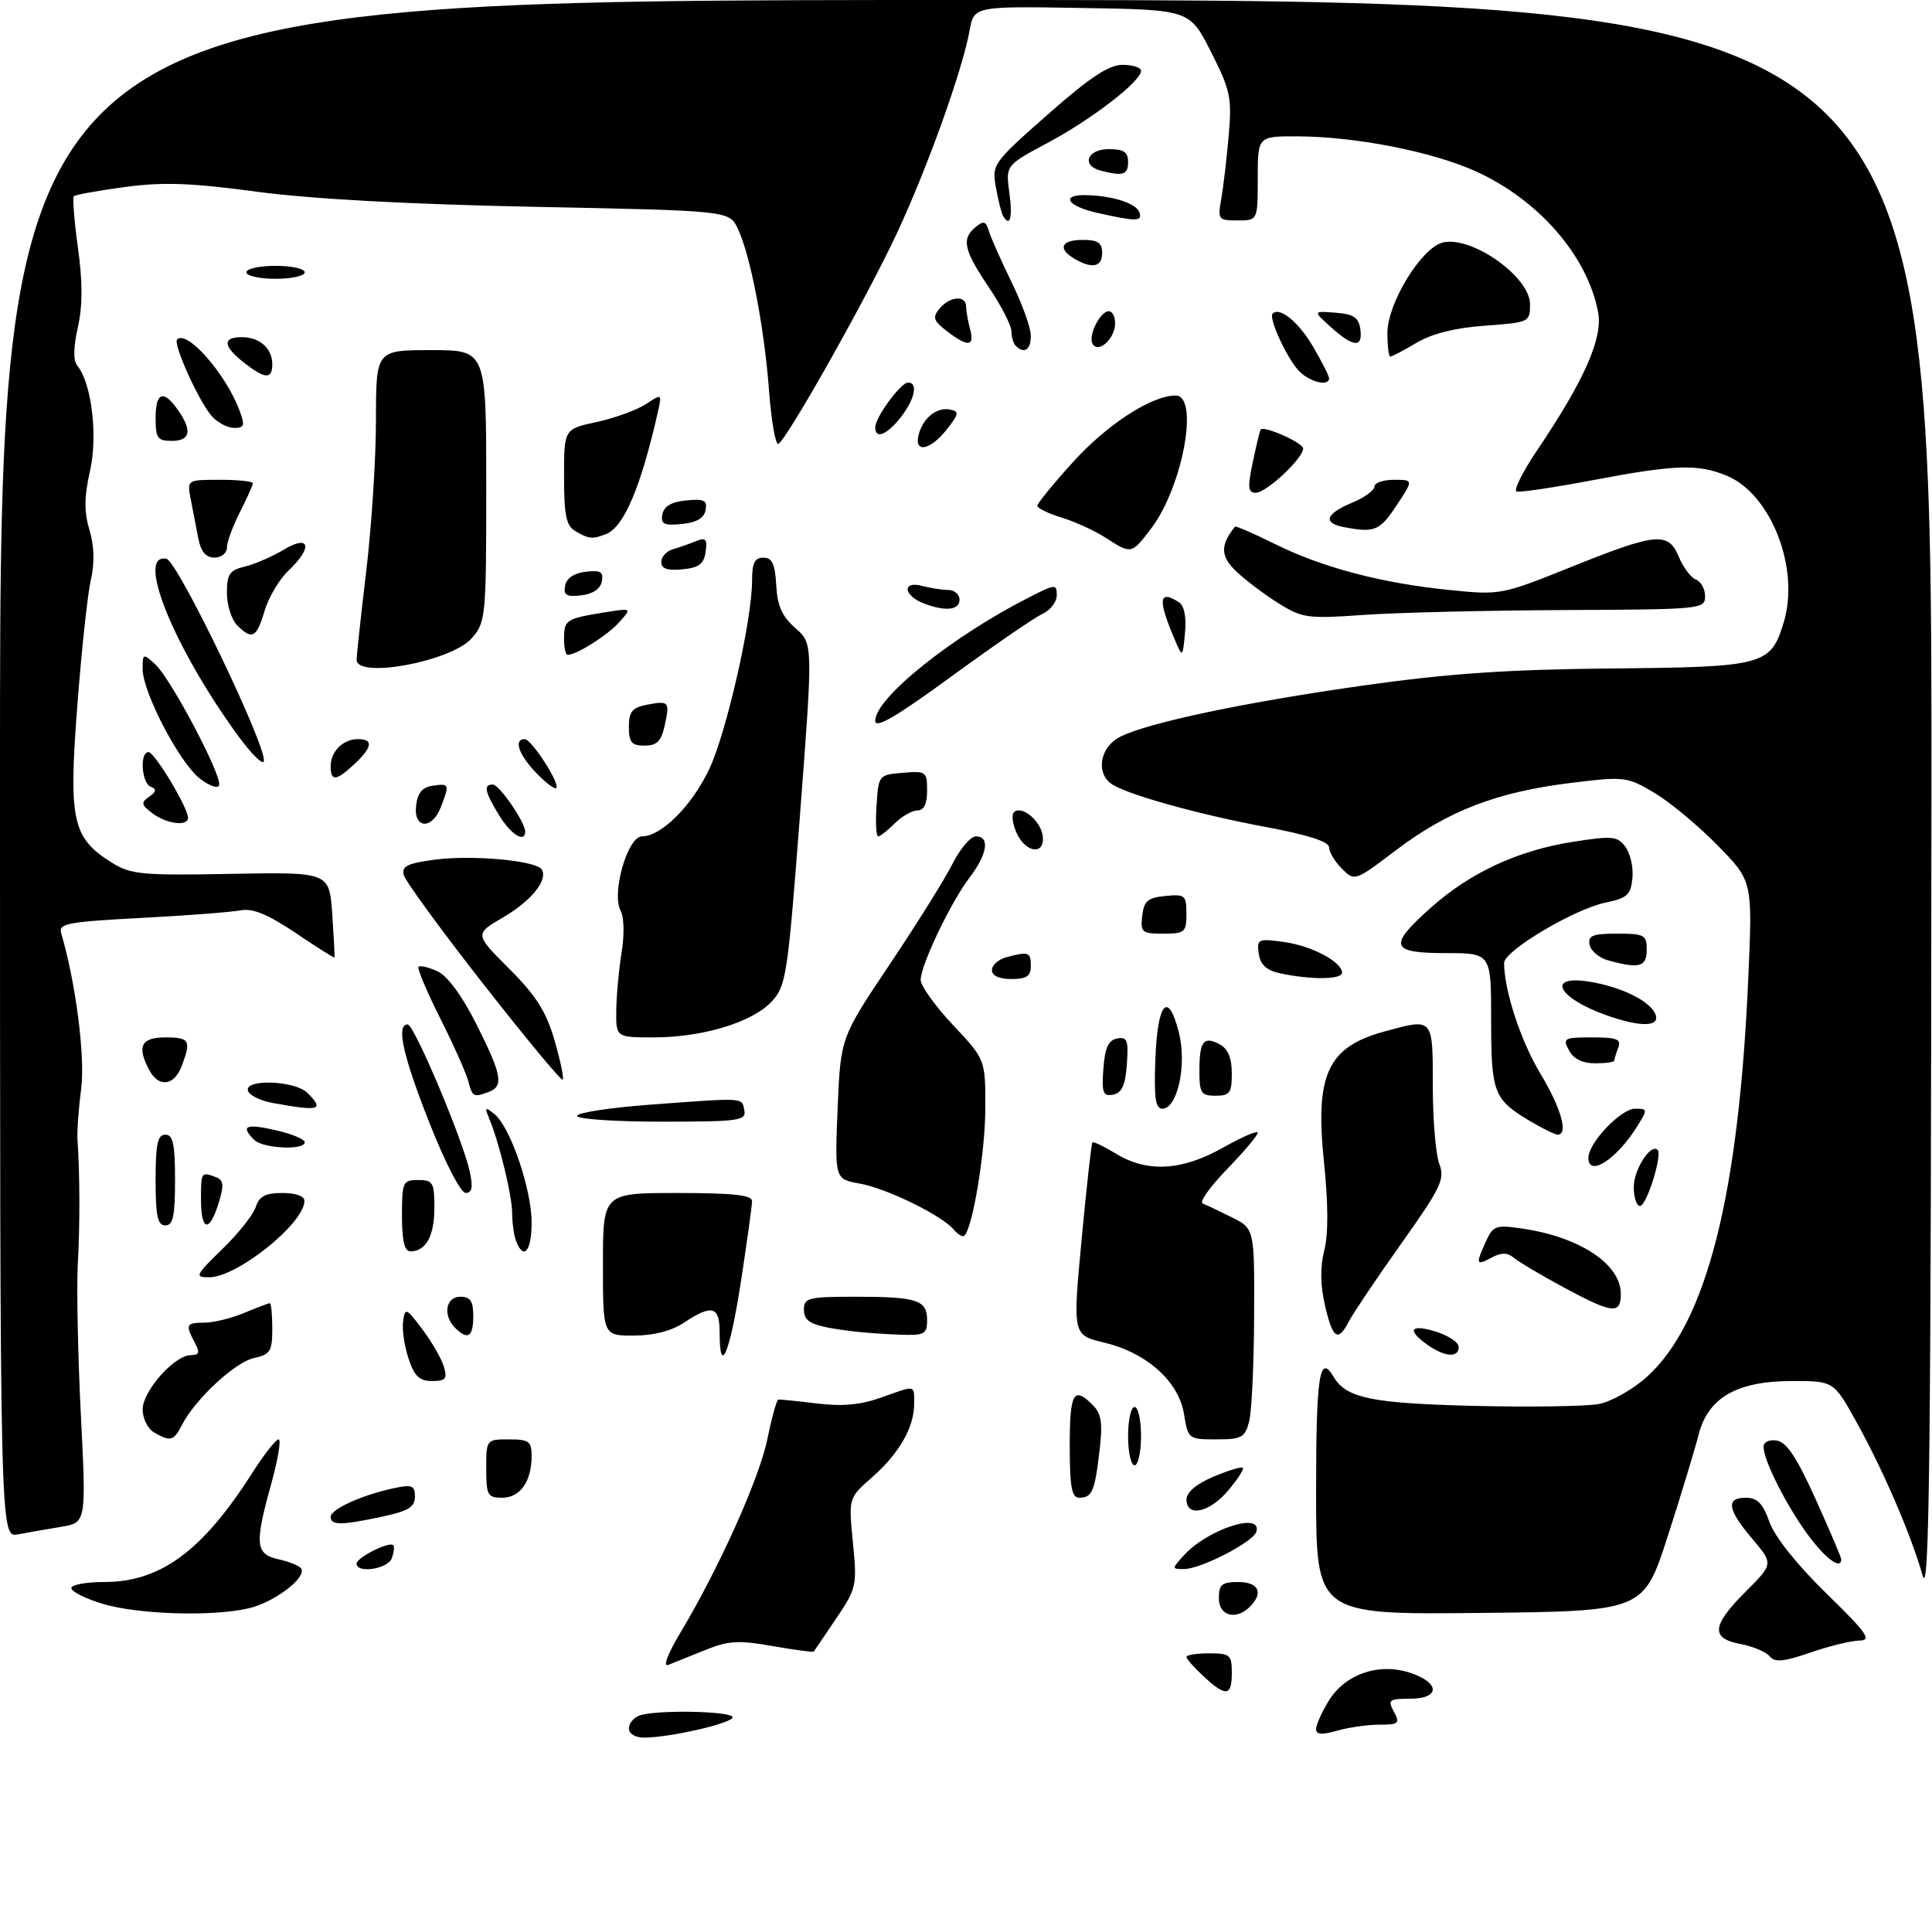<?xml version="1.0" encoding="UTF-8" standalone="no"?>
<!DOCTYPE svg PUBLIC "-//W3C//DTD SVG 1.1//EN" "http://www.w3.org/Graphics/SVG/1.1/DTD/svg11.dtd" >
<svg xmlns="http://www.w3.org/2000/svg" xmlns:xlink="http://www.w3.org/1999/xlink" version="1.1" viewBox="0 0 298 296">
 <g >
 <path fill="currentColor"
d=" M 97.00 266.61 C 97.00 265.84 97.71 264.94 98.58 264.61 C 101.01 263.67 113.00 263.89 113.00 264.86 C 113.00 265.77 103.30 268.00 99.33 268.00 C 98.01 268.00 97.00 267.40 97.00 266.61 Z  M 203.00 266.68 C 203.01 266.03 203.87 264.08 204.93 262.35 C 207.46 258.21 212.66 256.40 217.50 258.00 C 222.17 259.54 222.15 262.00 217.46 262.00 C 214.24 262.00 214.02 262.18 215.00 264.00 C 215.97 265.81 215.76 266.00 212.78 266.00 C 210.97 266.00 208.03 266.42 206.24 266.93 C 203.89 267.60 203.00 267.54 203.00 266.68 Z  M 185.65 258.55 C 184.19 257.20 183.00 255.85 183.00 255.55 C 183.00 255.25 184.57 255.00 186.50 255.00 C 189.72 255.00 190.00 255.24 190.00 258.00 C 190.00 261.64 189.11 261.75 185.65 258.55 Z  M 104.88 251.93 C 110.87 241.94 117.11 228.07 118.36 221.96 C 119.04 218.64 119.80 215.89 120.05 215.86 C 120.30 215.82 122.97 216.09 126.00 216.46 C 129.91 216.94 132.77 216.68 135.88 215.56 C 141.36 213.61 141.00 213.54 141.00 216.55 C 141.00 220.16 138.68 224.19 134.49 227.87 C 130.88 231.04 130.88 231.04 131.56 237.92 C 132.21 244.54 132.12 244.97 128.96 249.65 C 127.15 252.32 125.61 254.60 125.52 254.73 C 125.44 254.86 122.58 254.47 119.18 253.88 C 113.92 252.95 112.36 253.04 108.75 254.50 C 106.41 255.45 103.85 256.48 103.06 256.79 C 102.23 257.12 102.98 255.10 104.88 251.93 Z  M 272.96 255.45 C 272.39 254.77 270.37 253.92 268.46 253.56 C 263.82 252.69 264.02 250.72 269.27 245.47 C 273.54 241.20 273.54 241.20 270.29 237.35 C 266.43 232.80 266.16 231.00 269.30 231.00 C 271.05 231.00 271.92 231.89 272.93 234.75 C 273.75 237.03 277.18 241.34 281.70 245.75 C 287.99 251.89 288.77 253.00 286.81 253.03 C 285.54 253.05 282.14 253.88 279.25 254.88 C 275.10 256.31 273.77 256.43 272.96 255.45 Z  M 15.75 247.34 C 13.14 246.54 11.00 245.46 11.00 244.94 C 11.00 244.42 13.27 244.00 16.04 244.00 C 24.74 244.00 31.18 239.27 38.86 227.25 C 40.70 224.36 42.55 222.00 42.97 222.00 C 43.39 222.00 42.89 225.03 41.87 228.73 C 39.23 238.22 39.38 239.70 42.99 240.50 C 44.63 240.86 46.19 241.50 46.46 241.93 C 47.32 243.33 42.28 247.15 38.35 248.06 C 32.69 249.37 21.19 249.00 15.75 247.34 Z  M 188.00 246.50 C 188.00 244.39 188.47 244.00 191.00 244.00 C 194.15 244.00 194.93 245.67 192.80 247.80 C 190.65 249.95 188.00 249.24 188.00 246.50 Z  M 203.00 230.02 C 203.00 212.13 203.53 208.68 205.70 212.35 C 207.64 215.64 211.53 216.44 227.28 216.83 C 235.96 217.04 244.65 216.91 246.59 216.55 C 248.53 216.18 251.88 214.30 254.03 212.35 C 263.22 204.05 268.21 184.39 269.67 150.69 C 270.32 135.88 270.32 135.88 264.91 130.37 C 261.93 127.33 257.55 123.69 255.16 122.27 C 250.93 119.77 250.59 119.73 242.16 120.77 C 230.89 122.16 223.33 125.07 215.39 131.08 C 208.98 135.94 208.95 135.95 206.98 133.98 C 205.89 132.89 205.00 131.41 205.00 130.68 C 205.00 129.81 201.73 128.76 195.25 127.55 C 184.51 125.55 173.19 122.36 171.25 120.77 C 169.00 118.94 169.79 115.16 172.75 113.65 C 177.06 111.46 191.95 108.32 210.50 105.70 C 223.38 103.88 232.59 103.25 248.50 103.10 C 272.20 102.88 273.13 102.63 275.15 95.91 C 277.62 87.64 273.18 76.23 266.38 73.39 C 261.92 71.52 258.44 71.64 245.67 74.06 C 239.71 75.19 234.43 75.97 233.93 75.81 C 233.42 75.64 234.84 72.80 237.06 69.50 C 244.38 58.66 247.25 52.16 246.50 48.16 C 244.88 39.52 237.40 30.88 227.71 26.46 C 221.03 23.41 209.25 21.09 200.25 21.03 C 194.00 21.00 194.00 21.00 194.00 27.50 C 194.00 34.00 194.00 34.00 190.89 34.00 C 187.93 34.00 187.81 33.85 188.36 30.75 C 188.68 28.96 189.20 24.58 189.51 21.00 C 190.03 15.05 189.80 13.95 186.79 8.00 C 183.50 1.50 183.50 1.50 166.87 1.23 C 150.23 0.95 150.23 0.95 149.55 4.73 C 148.43 10.88 143.08 25.82 138.33 36.00 C 133.82 45.68 121.51 67.57 120.07 68.46 C 119.64 68.72 118.98 65.02 118.62 60.22 C 117.86 50.32 115.73 39.29 113.79 35.24 C 112.48 32.50 112.48 32.50 82.49 31.90 C 63.03 31.51 47.98 30.69 39.63 29.57 C 29.50 28.21 25.17 28.05 19.30 28.84 C 15.19 29.39 11.64 30.03 11.40 30.26 C 11.17 30.50 11.45 34.07 12.02 38.21 C 12.76 43.49 12.75 47.15 12.01 50.48 C 11.31 53.58 11.28 55.63 11.92 56.40 C 14.13 59.06 15.11 67.17 13.88 72.65 C 12.98 76.65 12.96 78.94 13.80 81.75 C 14.54 84.23 14.61 86.86 14.00 89.50 C 13.50 91.70 12.56 100.49 11.91 109.03 C 10.57 126.62 11.16 129.26 17.30 133.08 C 20.19 134.88 21.97 135.04 35.65 134.78 C 50.80 134.50 50.80 134.50 51.25 141.00 C 51.49 144.57 51.65 147.58 51.59 147.68 C 51.53 147.77 48.82 146.07 45.58 143.88 C 41.27 140.99 38.97 140.05 37.08 140.41 C 35.66 140.68 28.75 141.21 21.72 141.58 C 10.57 142.16 9.00 142.45 9.42 143.87 C 11.68 151.51 13.16 162.99 12.52 167.91 C 12.12 170.99 11.87 174.51 11.95 175.75 C 12.32 181.01 12.34 188.94 12.00 195.00 C 11.80 198.57 12.01 209.00 12.47 218.18 C 13.31 234.85 13.31 234.85 9.40 235.49 C 7.26 235.85 4.26 236.37 2.75 236.65 C -0.00 237.16 -0.00 237.16 -0.00 118.58 C 0.00 0.00 0.00 0.00 149.00 0.00 C 298.00 0.00 298.00 0.00 297.91 123.75 C 297.84 225.44 297.60 246.70 296.55 243.00 C 294.80 236.77 290.45 226.69 286.31 219.25 C 282.83 213.00 282.83 213.00 276.47 213.00 C 267.88 213.00 263.44 215.56 261.98 221.34 C 261.40 223.63 259.26 230.68 257.22 237.00 C 253.50 248.50 253.50 248.50 228.25 248.77 C 203.00 249.03 203.00 249.03 203.00 230.02 Z  M 55.00 241.16 C 55.00 240.23 60.03 237.70 60.65 238.32 C 60.87 238.54 60.76 239.45 60.42 240.36 C 59.78 242.01 55.00 242.72 55.00 241.16 Z  M 182.59 239.90 C 186.24 235.87 194.75 233.09 193.78 236.25 C 193.30 237.83 185.22 242.00 182.63 242.00 C 180.72 242.00 180.72 241.97 182.59 239.90 Z  M 278.88 236.75 C 275.53 232.19 272.06 225.33 272.02 223.18 C 272.01 222.41 272.85 221.99 274.06 222.18 C 275.57 222.41 277.17 224.83 280.06 231.24 C 282.23 236.05 284.00 240.21 284.00 240.49 C 284.00 242.18 281.58 240.41 278.88 236.75 Z  M 51.00 233.95 C 51.00 232.77 55.83 230.58 60.75 229.53 C 63.56 228.93 64.00 229.11 64.00 230.84 C 64.00 232.43 62.97 233.06 58.95 233.92 C 52.63 235.27 51.00 235.28 51.00 233.95 Z  M 183.01 231.25 C 183.02 230.15 184.56 228.85 187.18 227.75 C 189.47 226.79 191.51 226.17 191.71 226.38 C 191.91 226.58 190.90 228.16 189.45 229.87 C 186.56 233.31 182.99 234.07 183.01 231.25 Z  M 75.00 226.50 C 75.00 222.02 75.02 222.00 78.50 222.00 C 81.59 222.00 82.00 222.30 82.00 224.57 C 82.00 228.48 80.23 231.00 77.46 231.00 C 75.21 231.00 75.00 230.62 75.00 226.50 Z  M 165.00 223.00 C 165.00 214.80 165.60 213.74 168.54 216.69 C 169.90 218.04 170.10 219.45 169.59 223.82 C 168.86 230.06 168.44 231.00 166.44 231.00 C 165.31 231.00 165.00 229.30 165.00 223.00 Z  M 174.00 221.50 C 174.00 219.03 174.45 217.00 175.00 217.00 C 175.55 217.00 176.00 219.03 176.00 221.50 C 176.00 223.97 175.55 226.00 175.00 226.00 C 174.45 226.00 174.00 223.97 174.00 221.50 Z  M 23.75 220.92 C 22.79 220.36 22.00 218.76 22.00 217.37 C 22.00 214.54 26.93 209.00 29.46 209.00 C 30.74 209.00 30.86 208.61 30.04 207.07 C 28.56 204.30 28.70 204.00 31.53 204.00 C 32.92 204.00 35.68 203.32 37.65 202.50 C 39.63 201.68 41.41 201.00 41.62 201.00 C 41.83 201.00 42.00 202.76 42.00 204.92 C 42.00 208.41 41.69 208.91 39.16 209.46 C 36.23 210.11 30.12 215.79 28.08 219.75 C 26.80 222.26 26.28 222.39 23.75 220.92 Z  M 182.63 218.11 C 181.83 213.08 176.89 208.65 170.34 207.08 C 165.45 205.91 165.45 205.91 166.83 191.20 C 167.59 183.12 168.34 176.36 168.49 176.20 C 168.65 176.03 170.29 176.81 172.14 177.94 C 176.97 180.89 182.31 180.58 188.67 176.99 C 191.60 175.34 194.00 174.31 194.00 174.71 C 194.00 175.11 191.86 177.64 189.25 180.34 C 186.64 183.03 184.95 185.41 185.50 185.62 C 186.05 185.83 188.07 186.79 190.00 187.75 C 193.50 189.50 193.50 189.50 193.44 203.00 C 193.41 210.43 193.07 217.74 192.67 219.25 C 192.03 221.72 191.52 222.00 187.61 222.00 C 183.32 222.00 183.25 221.94 182.63 218.11 Z  M 63.01 209.52 C 62.37 207.60 62.00 205.01 62.18 203.77 C 62.48 201.64 62.66 201.71 65.13 205.00 C 66.58 206.93 68.08 209.51 68.45 210.75 C 69.03 212.66 68.76 213.00 66.64 213.00 C 64.69 213.00 63.91 212.25 63.01 209.52 Z  M 111.00 205.50 C 111.00 201.45 109.83 201.13 105.50 204.00 C 103.57 205.28 100.81 205.99 97.75 205.99 C 93.00 206.00 93.00 206.00 93.00 195.00 C 93.00 184.00 93.00 184.00 104.50 184.00 C 113.03 184.00 116.00 184.32 116.00 185.25 C 116.00 185.94 115.22 191.56 114.27 197.75 C 112.57 208.75 111.00 212.48 111.00 205.50 Z  M 220.22 207.44 C 216.92 205.13 217.53 204.15 221.50 205.39 C 223.43 206.00 225.00 207.05 225.00 207.74 C 225.00 209.45 222.91 209.32 220.22 207.44 Z  M 70.20 204.80 C 68.27 202.87 68.74 200.00 71.00 200.00 C 72.56 200.00 73.00 200.67 73.00 203.00 C 73.00 206.20 72.15 206.75 70.20 204.80 Z  M 131.50 205.33 C 125.29 204.55 124.00 203.98 124.00 201.98 C 124.00 200.17 124.69 200.00 131.92 200.00 C 141.47 200.00 143.00 200.50 143.00 203.61 C 143.00 205.78 142.61 205.99 138.75 205.85 C 136.41 205.77 133.15 205.53 131.50 205.33 Z  M 204.37 201.34 C 203.65 198.21 203.61 195.43 204.26 192.86 C 204.90 190.36 204.88 185.65 204.22 179.27 C 202.81 165.73 204.76 161.50 213.50 159.10 C 221.12 157.02 221.00 156.88 221.00 167.43 C 221.00 172.62 221.45 178.05 222.00 179.50 C 222.90 181.86 222.29 183.13 216.13 191.81 C 212.35 197.14 208.74 202.51 208.09 203.75 C 206.38 207.06 205.58 206.54 204.37 201.34 Z  M 241.20 198.56 C 237.74 196.70 234.28 194.65 233.52 194.01 C 232.49 193.16 231.59 193.15 230.06 193.97 C 227.67 195.25 227.58 195.01 229.20 191.46 C 230.32 189.01 230.71 188.88 234.95 189.51 C 243.72 190.82 250.00 195.00 250.00 199.54 C 250.00 202.77 248.75 202.63 241.20 198.56 Z  M 34.29 192.65 C 36.76 190.26 39.08 187.33 39.45 186.15 C 39.98 184.50 40.93 184.00 43.57 184.00 C 45.67 184.00 46.99 184.49 46.96 185.25 C 46.86 188.76 36.55 197.00 32.27 197.00 C 29.98 197.00 30.11 196.72 34.29 192.65 Z  M 62.00 187.50 C 62.00 182.30 62.14 182.00 64.50 182.00 C 66.78 182.00 67.00 182.38 67.00 186.30 C 67.00 190.64 65.69 193.00 63.30 193.00 C 62.39 193.00 62.00 191.35 62.00 187.50 Z  M 79.61 191.42 C 79.27 190.55 79.00 188.62 79.00 187.14 C 79.00 184.45 77.03 176.30 75.45 172.50 C 74.72 170.74 74.82 170.66 76.28 171.84 C 78.71 173.82 82.00 183.42 82.00 188.54 C 82.00 192.97 80.77 194.45 79.61 191.42 Z  M 147.16 189.69 C 145.33 187.48 136.80 183.29 132.62 182.55 C 128.75 181.86 128.75 181.86 129.20 170.95 C 129.65 160.05 129.65 160.05 137.21 148.77 C 141.37 142.57 145.73 135.59 146.91 133.25 C 148.08 130.91 149.71 129.00 150.52 129.00 C 152.72 129.00 152.31 131.72 149.57 135.32 C 146.66 139.13 142.02 148.84 142.01 151.14 C 142.00 152.04 144.25 155.17 147.00 158.10 C 152.00 163.42 152.00 163.42 151.98 170.96 C 151.97 177.64 150.06 189.27 148.76 190.57 C 148.50 190.83 147.78 190.44 147.16 189.69 Z  M 24.00 182.00 C 24.00 176.44 24.31 175.00 25.50 175.00 C 26.69 175.00 27.00 176.44 27.00 182.00 C 27.00 187.56 26.69 189.00 25.50 189.00 C 24.31 189.00 24.00 187.56 24.00 182.00 Z  M 31.00 185.00 C 31.00 180.75 31.04 180.69 33.31 181.56 C 34.50 182.02 34.58 182.77 33.72 185.56 C 32.30 190.18 31.00 189.91 31.00 185.00 Z  M 252.00 183.07 C 252.00 180.39 254.63 176.30 255.68 177.35 C 256.45 178.12 253.97 186.00 252.96 186.00 C 252.43 186.00 252.00 184.68 252.00 183.07 Z  M 66.25 173.22 C 62.13 162.78 61.07 158.00 62.88 158.00 C 63.89 158.00 71.45 175.93 72.47 180.75 C 72.98 183.13 72.80 184.00 71.83 183.99 C 71.07 183.99 68.67 179.36 66.25 173.22 Z  M 245.00 178.58 C 245.00 176.27 250.01 171.00 252.20 171.00 C 254.16 171.00 254.17 171.09 252.51 173.75 C 249.34 178.83 245.00 181.62 245.00 178.58 Z  M 39.20 175.80 C 37.05 173.65 37.92 173.26 42.50 174.31 C 44.98 174.87 47.00 175.71 47.00 176.17 C 47.00 177.45 40.55 177.15 39.20 175.80 Z  M 236.00 172.91 C 230.38 169.56 230.00 168.58 230.00 157.31 C 230.00 147.00 230.00 147.00 223.00 147.00 C 214.41 147.00 214.06 145.90 220.75 139.95 C 226.82 134.55 234.18 131.15 242.66 129.83 C 248.74 128.88 249.50 128.96 250.73 130.64 C 251.48 131.66 251.96 133.83 251.79 135.46 C 251.54 138.02 250.97 138.53 247.61 139.22 C 242.80 140.22 232.00 146.65 232.00 148.52 C 232.00 152.73 234.56 160.54 237.57 165.54 C 240.79 170.89 241.96 175.00 240.25 175.00 C 239.84 174.99 237.93 174.06 236.00 172.91 Z  M 89.00 172.11 C 89.00 171.62 94.06 170.84 100.25 170.38 C 115.03 169.28 114.42 169.24 114.81 171.25 C 115.12 172.84 113.99 173.00 102.07 173.00 C 94.88 173.00 89.00 172.60 89.00 172.11 Z  M 42.08 170.12 C 40.20 169.78 38.47 168.94 38.25 168.25 C 37.62 166.36 45.50 166.64 47.43 168.57 C 50.07 171.21 49.32 171.43 42.08 170.12 Z  M 178.21 163.33 C 178.54 154.56 180.19 152.71 181.84 159.27 C 183.09 164.24 181.62 171.00 179.29 171.00 C 178.22 171.00 177.98 169.31 178.21 163.33 Z  M 72.23 166.75 C 71.90 165.51 69.95 161.13 67.88 157.02 C 65.82 152.91 64.32 149.35 64.56 149.11 C 64.80 148.87 66.10 149.18 67.47 149.80 C 69.02 150.51 71.25 153.54 73.47 157.94 C 77.40 165.75 77.73 167.51 75.42 168.39 C 73.06 169.30 72.86 169.20 72.23 166.75 Z  M 170.19 164.84 C 170.42 161.61 170.96 160.43 172.31 160.17 C 173.87 159.88 174.08 160.43 173.81 164.16 C 173.58 167.39 173.04 168.57 171.69 168.83 C 170.13 169.12 169.92 168.57 170.19 164.84 Z  M 185.00 165.17 C 185.00 160.58 185.65 159.74 188.13 161.07 C 189.40 161.75 190.00 163.18 190.00 165.54 C 190.00 168.56 189.69 169.00 187.50 169.00 C 185.27 169.00 185.00 168.59 185.00 165.17 Z  M 23.04 165.07 C 21.07 161.40 21.75 160.00 25.50 160.00 C 29.26 160.00 29.53 160.47 28.02 164.43 C 26.87 167.47 24.49 167.78 23.04 165.07 Z  M 74.57 151.79 C 68.05 143.47 62.53 135.90 62.28 134.97 C 61.92 133.60 62.83 133.15 67.07 132.59 C 72.80 131.82 82.72 132.73 83.56 134.10 C 84.56 135.72 81.97 138.94 77.58 141.50 C 73.20 144.07 73.20 144.07 78.53 149.40 C 82.68 153.54 84.24 156.01 85.53 160.44 C 86.44 163.58 87.01 166.32 86.80 166.53 C 86.59 166.75 81.08 160.11 74.57 151.79 Z  M 242.00 162.00 C 241.00 160.13 241.24 160.00 245.57 160.00 C 249.39 160.00 250.11 160.28 249.61 161.58 C 249.27 162.45 249.00 163.35 249.00 163.58 C 249.00 163.81 247.67 164.00 246.04 164.00 C 244.09 164.00 242.70 163.31 242.00 162.00 Z  M 95.06 155.75 C 95.09 153.41 95.47 149.40 95.89 146.82 C 96.32 144.22 96.25 141.42 95.75 140.51 C 94.26 137.86 96.79 129.00 99.02 129.00 C 102.00 129.00 106.72 124.28 109.39 118.63 C 112.04 113.05 116.00 95.63 116.00 89.59 C 116.00 86.84 116.41 86.00 117.75 86.01 C 119.10 86.01 119.55 86.97 119.73 90.26 C 119.90 93.46 120.63 95.08 122.69 96.88 C 125.41 99.26 125.41 99.26 123.40 125.61 C 121.49 150.61 121.26 152.09 119.00 154.50 C 116.00 157.69 108.37 160.00 100.82 160.00 C 95.00 160.00 95.00 160.00 95.06 155.75 Z  M 247.74 156.57 C 240.26 153.90 238.45 150.34 245.10 151.40 C 250.11 152.20 254.55 154.40 255.35 156.46 C 256.09 158.40 253.00 158.45 247.74 156.57 Z  M 153.00 149.62 C 153.00 148.86 154.01 147.96 155.25 147.63 C 158.66 146.72 159.00 146.84 159.00 149.00 C 159.00 150.56 158.33 151.00 156.00 151.00 C 154.11 151.00 153.00 150.49 153.00 149.62 Z  M 197.50 150.13 C 195.33 149.66 194.41 148.82 194.16 147.10 C 193.84 144.84 194.05 144.74 197.95 145.27 C 202.25 145.84 207.00 148.34 207.00 150.02 C 207.00 151.09 202.26 151.14 197.50 150.13 Z  M 248.01 148.11 C 246.63 147.72 245.36 146.64 245.18 145.71 C 244.91 144.30 245.65 144.00 249.43 144.00 C 253.64 144.00 254.00 144.20 254.00 146.50 C 254.00 149.14 252.84 149.45 248.01 148.11 Z  M 176.18 141.25 C 176.45 138.96 177.04 138.45 179.75 138.19 C 182.78 137.89 183.00 138.08 183.00 140.94 C 183.00 143.78 182.75 144.00 179.43 144.00 C 176.13 144.00 175.89 143.80 176.18 141.25 Z  M 156.82 128.50 C 156.19 127.12 155.99 125.67 156.39 125.28 C 157.53 124.14 160.47 126.51 160.82 128.85 C 161.27 131.91 158.25 131.64 156.82 128.50 Z  M 76.99 125.75 C 74.76 122.10 74.54 121.00 76.01 121.00 C 77.01 121.00 80.99 126.79 81.00 128.25 C 81.01 130.09 78.80 128.72 76.99 125.75 Z  M 135.20 124.25 C 135.50 119.55 135.54 119.50 139.25 119.19 C 142.83 118.89 143.00 119.01 143.00 121.94 C 143.00 123.99 142.51 125.00 141.50 125.00 C 140.68 125.00 139.10 125.90 138.00 127.00 C 136.90 128.10 135.75 129.00 135.45 129.00 C 135.14 129.00 135.03 126.86 135.20 124.25 Z  M 23.50 125.43 C 21.78 124.13 21.71 123.78 23.00 122.88 C 24.13 122.10 24.19 121.72 23.25 121.34 C 21.82 120.76 21.52 116.00 22.91 116.00 C 23.85 116.00 29.00 124.56 29.00 126.13 C 29.00 127.50 25.70 127.09 23.50 125.43 Z  M 64.18 124.25 C 64.41 122.28 65.14 121.41 66.75 121.18 C 69.31 120.82 69.36 120.93 68.02 124.43 C 66.67 128.01 63.77 127.87 64.18 124.25 Z  M 30.79 120.05 C 27.65 117.58 22.00 106.74 22.00 103.19 C 22.00 100.78 22.07 100.75 23.94 102.45 C 26.31 104.59 34.28 119.67 33.80 121.11 C 33.61 121.68 32.26 121.21 30.79 120.05 Z  M 82.68 119.18 C 80.00 116.39 79.19 114.00 80.92 114.00 C 81.99 114.00 86.44 120.89 85.79 121.54 C 85.55 121.78 84.15 120.72 82.68 119.18 Z  M 51.00 118.20 C 51.00 115.90 52.90 114.00 55.20 114.00 C 57.63 114.00 57.46 115.21 54.69 117.83 C 51.87 120.47 51.00 120.56 51.00 118.20 Z  M 36.72 113.48 C 26.77 99.81 20.87 85.25 25.67 86.18 C 27.40 86.51 41.33 115.50 40.69 117.43 C 40.50 117.99 38.72 116.21 36.72 113.48 Z  M 97.00 112.12 C 97.00 109.77 97.51 109.14 99.75 108.70 C 103.21 108.04 103.34 108.19 102.52 111.93 C 101.99 114.33 101.31 115.00 99.42 115.00 C 97.42 115.00 97.00 114.50 97.00 112.12 Z  M 135.00 111.17 C 135.00 107.66 146.81 98.19 158.75 92.12 C 162.79 90.07 163.00 90.05 163.00 91.82 C 163.00 92.84 161.99 94.14 160.75 94.71 C 159.51 95.28 153.21 99.61 146.75 104.33 C 138.17 110.60 135.00 112.44 135.00 111.17 Z  M 55.01 101.75 C 55.01 101.06 55.68 94.88 56.50 88.00 C 57.32 81.12 57.99 70.66 57.99 64.75 C 58.00 54.00 58.00 54.00 66.50 54.00 C 75.00 54.00 75.00 54.00 75.00 74.94 C 75.00 95.24 74.93 95.97 72.75 98.45 C 69.61 102.02 54.99 104.74 55.01 101.75 Z  M 87.00 98.56 C 87.00 95.62 87.28 95.43 93.00 94.49 C 97.50 93.76 97.50 93.76 95.50 95.98 C 93.70 97.99 88.93 101.00 87.55 101.00 C 87.25 101.00 87.00 99.90 87.00 98.56 Z  M 181.35 99.00 C 178.55 92.51 178.67 90.87 181.82 92.87 C 182.66 93.40 183.01 95.13 182.78 97.60 C 182.44 101.35 182.38 101.41 181.35 99.00 Z  M 36.57 96.43 C 35.71 95.56 35.00 93.32 35.00 91.45 C 35.00 88.55 35.41 87.94 37.75 87.39 C 39.26 87.03 41.96 85.86 43.75 84.79 C 47.82 82.34 48.30 84.43 44.48 88.02 C 43.10 89.32 41.45 92.09 40.82 94.19 C 39.56 98.40 38.89 98.75 36.57 96.43 Z  M 197.33 93.13 C 195.22 91.82 192.28 89.62 190.79 88.23 C 188.24 85.85 188.16 84.11 190.49 81.23 C 190.61 81.08 193.37 82.28 196.62 83.89 C 203.96 87.53 213.07 89.94 223.50 90.99 C 231.44 91.80 231.58 91.77 242.46 87.40 C 255.56 82.14 257.33 81.98 258.97 85.93 C 259.64 87.54 260.82 89.10 261.59 89.40 C 262.37 89.69 263.00 90.85 263.00 91.97 C 263.00 93.95 262.41 94.00 241.25 94.09 C 229.29 94.15 215.37 94.48 210.33 94.84 C 201.80 95.45 200.88 95.33 197.33 93.13 Z  M 142.25 92.97 C 141.01 92.47 140.00 91.55 140.00 90.92 C 140.00 90.21 140.87 90.00 142.25 90.37 C 143.49 90.70 145.29 90.98 146.25 90.99 C 147.21 90.99 148.00 91.67 148.00 92.50 C 148.00 94.16 145.69 94.35 142.25 92.97 Z  M 87.17 90.32 C 87.39 89.17 88.56 88.38 90.35 88.18 C 92.63 87.91 93.11 88.20 92.83 89.68 C 92.61 90.83 91.44 91.62 89.65 91.82 C 87.37 92.09 86.89 91.80 87.17 90.32 Z  M 102.00 86.68 C 102.00 85.88 102.79 85.01 103.75 84.73 C 104.71 84.45 106.33 83.89 107.34 83.47 C 108.86 82.85 109.12 83.13 108.84 85.11 C 108.57 86.99 107.80 87.57 105.25 87.81 C 102.94 88.04 102.00 87.71 102.00 86.68 Z  M 30.58 83.00 C 30.26 81.35 29.74 78.65 29.42 77.00 C 28.84 74.00 28.84 74.00 33.92 74.00 C 36.71 74.00 39.00 74.24 39.00 74.54 C 39.00 74.84 38.10 76.84 37.00 79.00 C 35.90 81.16 35.00 83.61 35.00 84.46 C 35.00 85.31 34.14 86.00 33.08 86.00 C 31.74 86.00 30.98 85.09 30.58 83.00 Z  M 170.50 82.91 C 168.85 81.85 165.81 80.46 163.75 79.83 C 161.69 79.20 160.00 78.38 160.00 78.01 C 160.00 77.64 162.48 74.60 165.51 71.26 C 170.73 65.48 177.64 61.00 181.32 61.00 C 185.03 61.00 182.43 75.13 177.53 81.55 C 174.51 85.51 174.51 85.51 170.50 82.91 Z  M 88.75 81.92 C 87.33 81.10 87.00 79.49 87.00 73.53 C 87.00 66.17 87.00 66.17 92.03 65.09 C 94.79 64.49 98.19 63.26 99.59 62.35 C 102.11 60.69 102.11 60.69 101.46 63.60 C 98.83 75.20 96.22 81.32 93.46 82.38 C 91.35 83.19 90.84 83.14 88.75 81.92 Z  M 207.25 81.29 C 204.00 80.67 204.48 79.24 208.50 77.56 C 210.43 76.76 212.00 75.63 212.00 75.05 C 212.00 74.47 213.36 74.00 215.01 74.00 C 218.03 74.00 218.03 74.00 215.38 78.00 C 212.81 81.88 212.00 82.21 207.25 81.29 Z  M 102.17 79.32 C 102.41 78.08 103.58 77.40 105.84 77.18 C 108.61 76.91 109.12 77.17 108.83 78.68 C 108.59 79.92 107.42 80.60 105.16 80.82 C 102.39 81.09 101.88 80.83 102.17 79.32 Z  M 193.24 71.25 C 193.79 68.64 194.33 66.39 194.45 66.25 C 195.00 65.62 201.00 68.30 201.00 69.17 C 201.00 70.70 195.33 76.00 193.70 76.00 C 192.49 76.00 192.41 75.20 193.24 71.25 Z  M 141.70 67.03 C 142.38 64.45 144.50 62.75 146.55 63.17 C 147.98 63.46 147.92 63.85 146.02 66.25 C 143.47 69.49 140.94 69.94 141.70 67.03 Z  M 24.00 64.50 C 24.00 60.48 25.21 60.03 27.44 63.22 C 29.68 66.42 29.37 68.00 26.50 68.00 C 24.31 68.00 24.00 67.57 24.00 64.50 Z  M 135.00 65.90 C 135.00 64.37 138.94 59.00 140.07 59.00 C 141.65 59.00 141.10 61.60 138.93 64.37 C 136.77 67.10 135.00 67.80 135.00 65.90 Z  M 32.69 64.21 C 30.73 62.04 26.64 53.02 27.32 52.35 C 28.83 50.83 34.79 57.60 36.92 63.25 C 37.81 65.62 37.70 66.00 36.13 66.00 C 35.13 66.00 33.58 65.20 32.69 64.21 Z  M 200.43 57.29 C 198.58 55.44 195.62 49.05 196.30 48.37 C 197.39 47.28 200.29 49.65 202.53 53.46 C 203.89 55.78 205.00 57.97 205.00 58.34 C 205.00 59.63 202.12 58.97 200.43 57.29 Z  M 37.63 55.93 C 34.39 53.38 34.27 52.00 37.30 52.00 C 40.06 52.00 42.00 53.74 42.00 56.20 C 42.00 58.54 40.87 58.47 37.63 55.93 Z  M 214.00 51.34 C 214.00 46.79 219.23 38.23 222.52 37.41 C 226.94 36.30 236.00 42.68 236.00 46.92 C 236.00 49.68 235.88 49.74 229.07 50.23 C 224.50 50.55 220.90 51.45 218.51 52.86 C 216.52 54.04 214.69 55.00 214.44 55.00 C 214.20 55.00 214.00 53.35 214.00 51.34 Z  M 156.67 53.33 C 156.30 52.97 156.00 51.95 156.00 51.07 C 156.00 50.19 154.43 47.13 152.50 44.28 C 148.64 38.54 148.27 36.85 150.49 35.01 C 151.71 34.00 152.08 34.11 152.53 35.64 C 152.84 36.66 154.42 40.22 156.04 43.54 C 157.67 46.86 159.00 50.57 159.00 51.79 C 159.00 53.96 157.98 54.64 156.67 53.33 Z  M 168.54 53.07 C 167.78 51.84 169.67 48.00 171.04 48.00 C 171.57 48.00 172.00 48.84 172.00 49.88 C 172.00 52.20 169.46 54.55 168.54 53.07 Z  M 146.05 51.07 C 143.96 49.46 143.79 48.96 144.92 47.59 C 146.50 45.70 148.99 45.49 149.01 47.25 C 149.02 47.94 149.30 49.51 149.63 50.75 C 150.36 53.48 149.30 53.57 146.05 51.07 Z  M 205.31 50.48 C 202.50 47.96 202.50 47.96 206.00 48.23 C 208.77 48.44 209.57 48.97 209.82 50.75 C 210.24 53.69 208.78 53.60 205.31 50.48 Z  M 38.00 42.00 C 38.00 41.45 40.02 41.00 42.50 41.00 C 44.98 41.00 47.00 41.45 47.00 42.00 C 47.00 42.55 44.98 43.00 42.50 43.00 C 40.02 43.00 38.00 42.55 38.00 42.00 Z  M 165.75 39.92 C 163.08 38.36 163.66 37.00 167.00 37.00 C 169.33 37.00 170.00 37.44 170.00 39.00 C 170.00 41.18 168.48 41.51 165.75 39.92 Z  M 154.69 33.25 C 154.46 32.84 153.97 30.88 153.61 28.89 C 152.98 25.36 153.14 25.12 161.63 17.64 C 168.10 11.94 171.02 10.00 173.15 10.00 C 174.72 10.00 176.00 10.41 176.00 10.92 C 176.00 12.54 168.43 18.38 161.66 22.00 C 155.11 25.49 155.11 25.49 155.69 29.75 C 156.22 33.62 155.78 35.16 154.69 33.25 Z  M 169.25 32.83 C 164.50 31.77 163.50 29.95 167.75 30.10 C 171.86 30.25 175.30 31.40 175.76 32.78 C 176.22 34.17 175.24 34.18 169.25 32.83 Z  M 169.75 26.31 C 166.74 25.52 167.70 23.00 171.00 23.00 C 173.33 23.00 174.00 23.44 174.00 25.00 C 174.00 26.97 173.21 27.21 169.75 26.31 Z "/>
</g>
</svg>